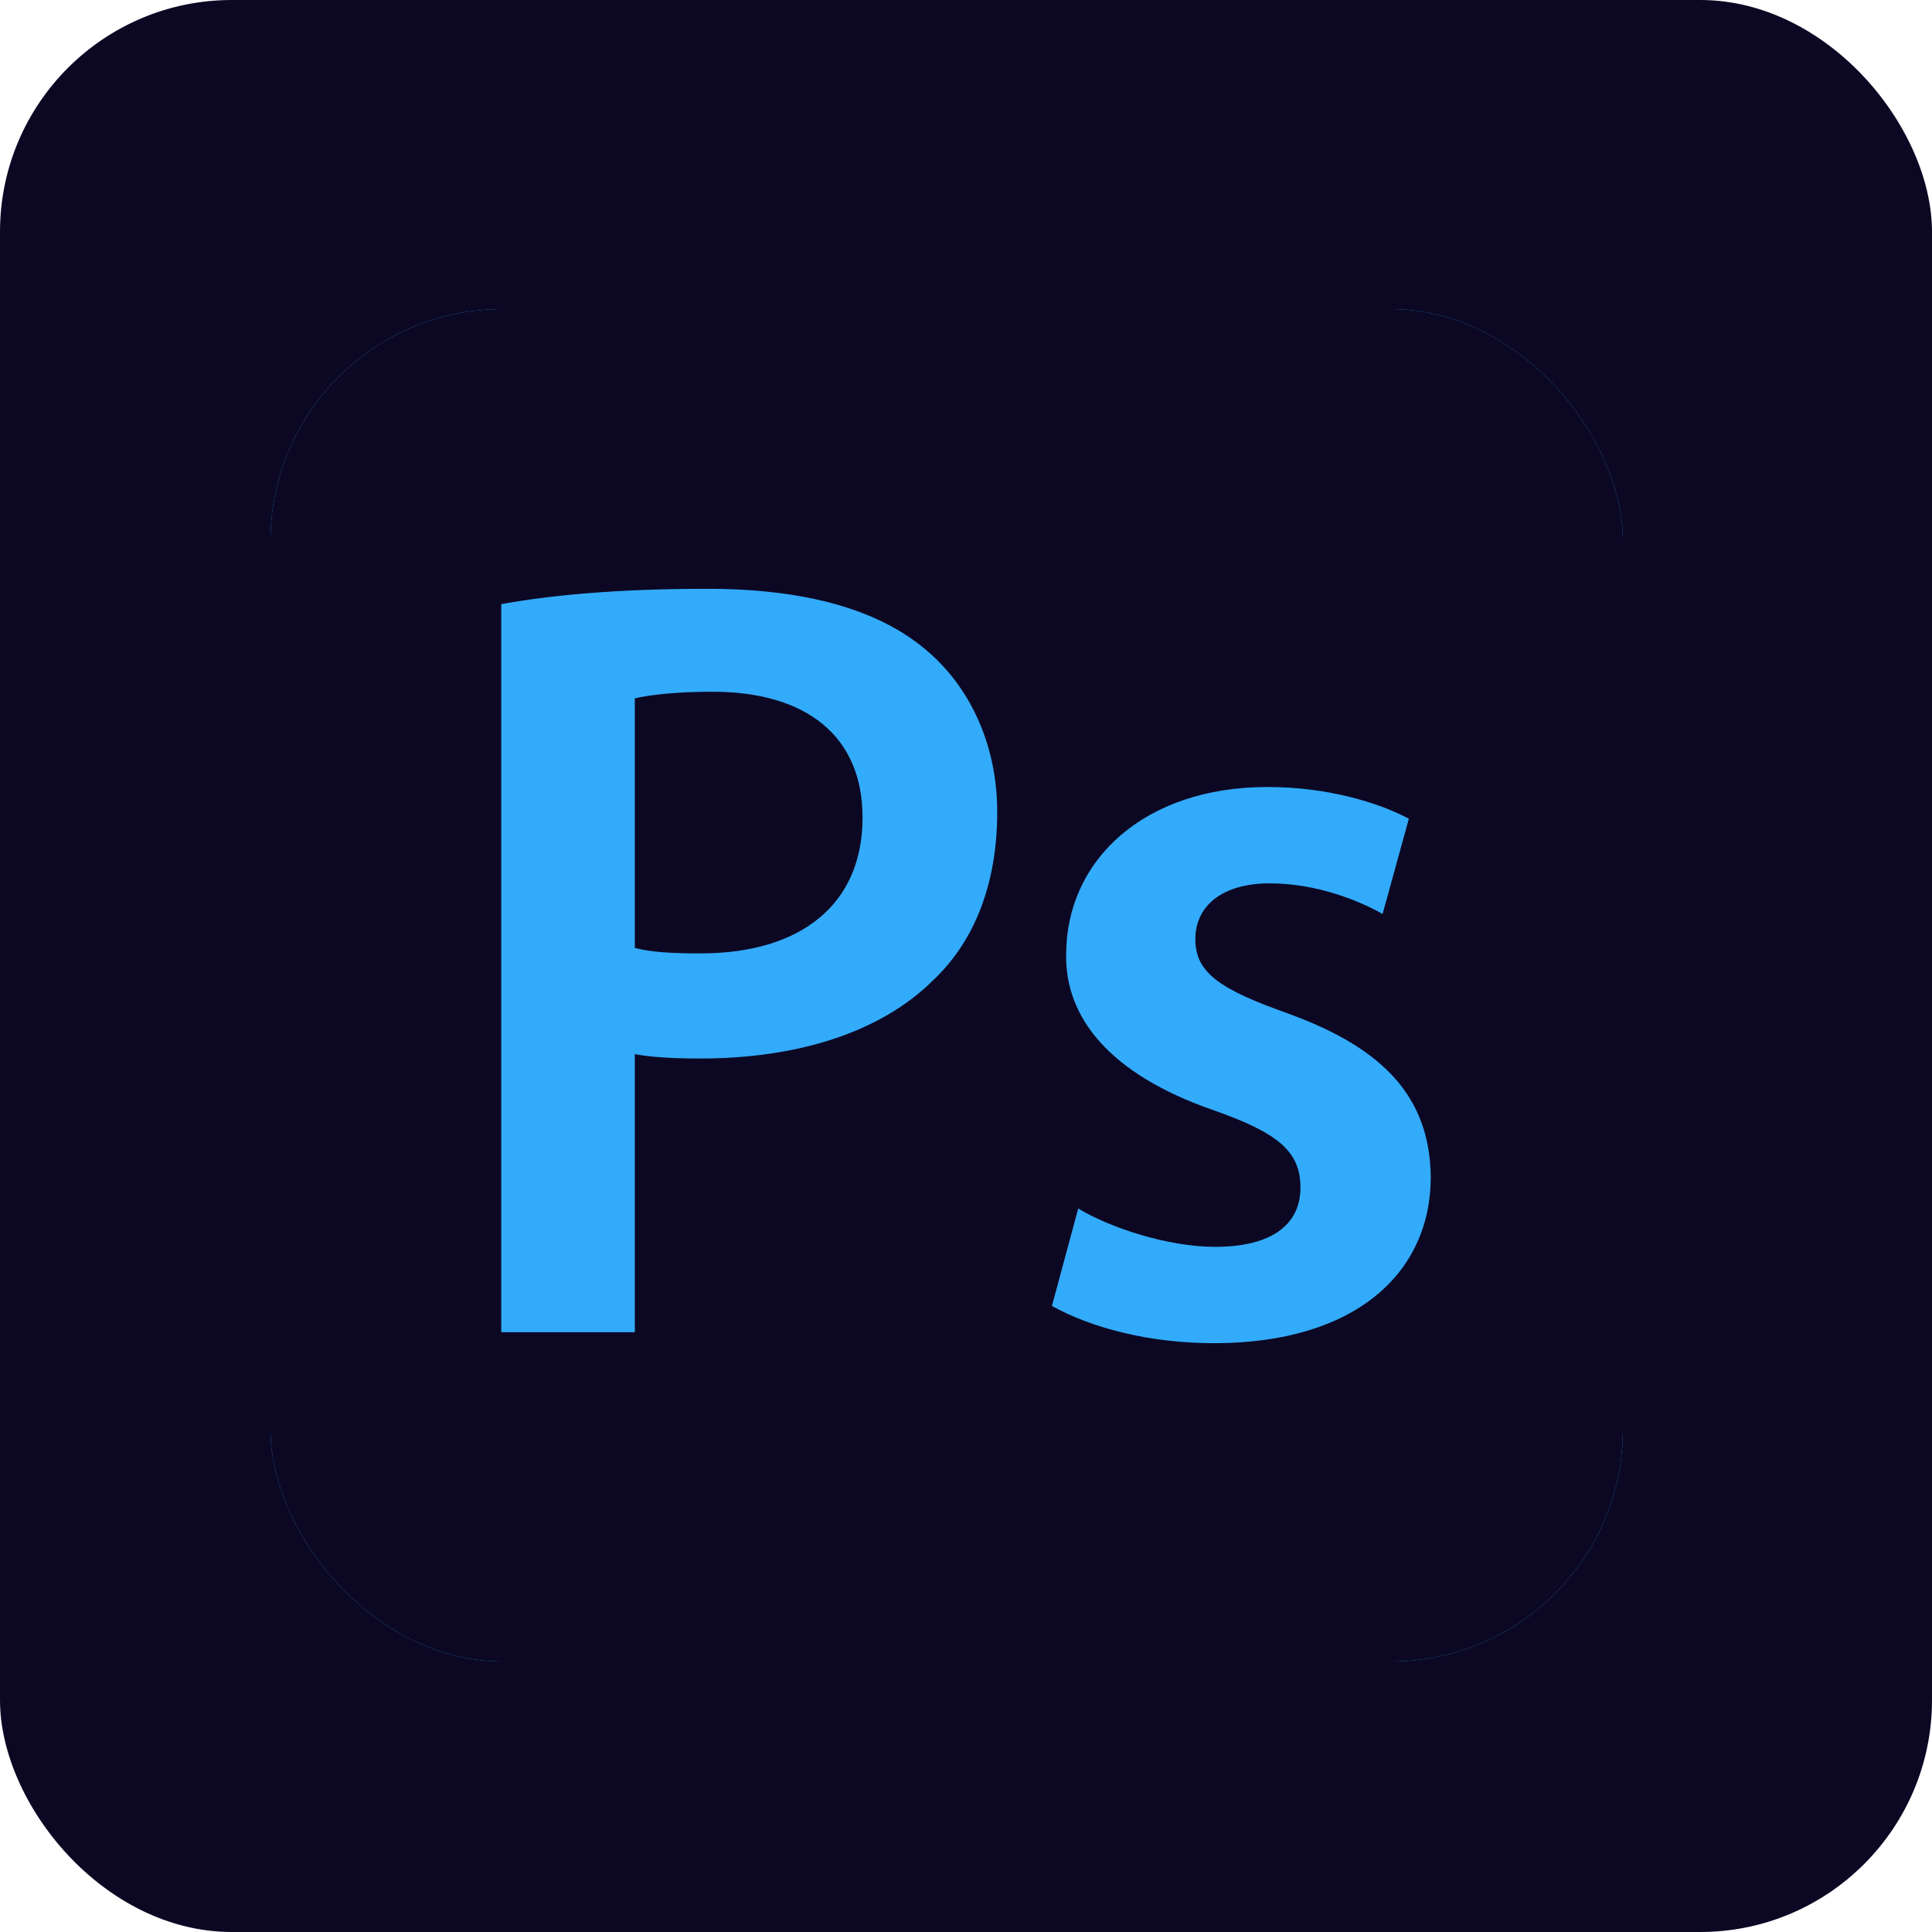 <svg width="50" height="50" viewBox="0 0 50 50" fill="none" xmlns="http://www.w3.org/2000/svg">
<rect width="50" height="50" rx="6" fill="#0C0824"/>
<g clip-path="url(#clip0_620_83)">
<rect x="7" y="8" width="35" height="35" rx="6" fill="#33ABFB"/>
<path d="M38.333 5H11.667C8 5 5 8 5 11.667V38.333C5 42 8 45 11.667 45H38.333C42 45 45 42 45 38.333V11.667C45 8 42 5 38.333 5ZM24.165 25.354C22.776 26.742 20.594 27.394 18.129 27.394C17.477 27.394 16.883 27.366 16.429 27.281V34.478H12.972V15.635C14.219 15.408 15.948 15.238 18.299 15.238C20.85 15.238 22.72 15.777 23.938 16.797C25.072 17.732 25.808 19.234 25.808 21.019C25.808 22.832 25.241 24.334 24.165 25.354ZM31.417 34.762C29.745 34.762 28.244 34.365 27.224 33.798L27.904 31.276C28.697 31.758 30.199 32.268 31.446 32.268C32.975 32.268 33.656 31.645 33.656 30.738C33.656 29.803 33.089 29.321 31.389 28.726C28.697 27.791 27.564 26.318 27.592 24.702C27.592 22.266 29.604 20.367 32.806 20.367C34.336 20.367 35.668 20.764 36.461 21.189L35.781 23.654C35.186 23.314 34.081 22.861 32.862 22.861C31.615 22.861 30.935 23.456 30.935 24.306C30.935 25.184 31.587 25.609 33.344 26.233C35.837 27.139 36.999 28.414 37.028 30.455C37.028 32.948 35.073 34.762 31.417 34.762ZM22.323 21.16C22.323 23.399 20.736 24.674 18.129 24.674C17.421 24.674 16.854 24.646 16.429 24.532V18.072C16.797 17.987 17.477 17.902 18.441 17.902C20.85 17.902 22.323 19.035 22.323 21.16Z" fill="#0C0824"/>
</g>
<defs>
<clipPath id="clip0_620_83">
<rect x="7" y="8" width="35" height="35" rx="6" fill="white"/>
</clipPath>
</defs>
</svg>
